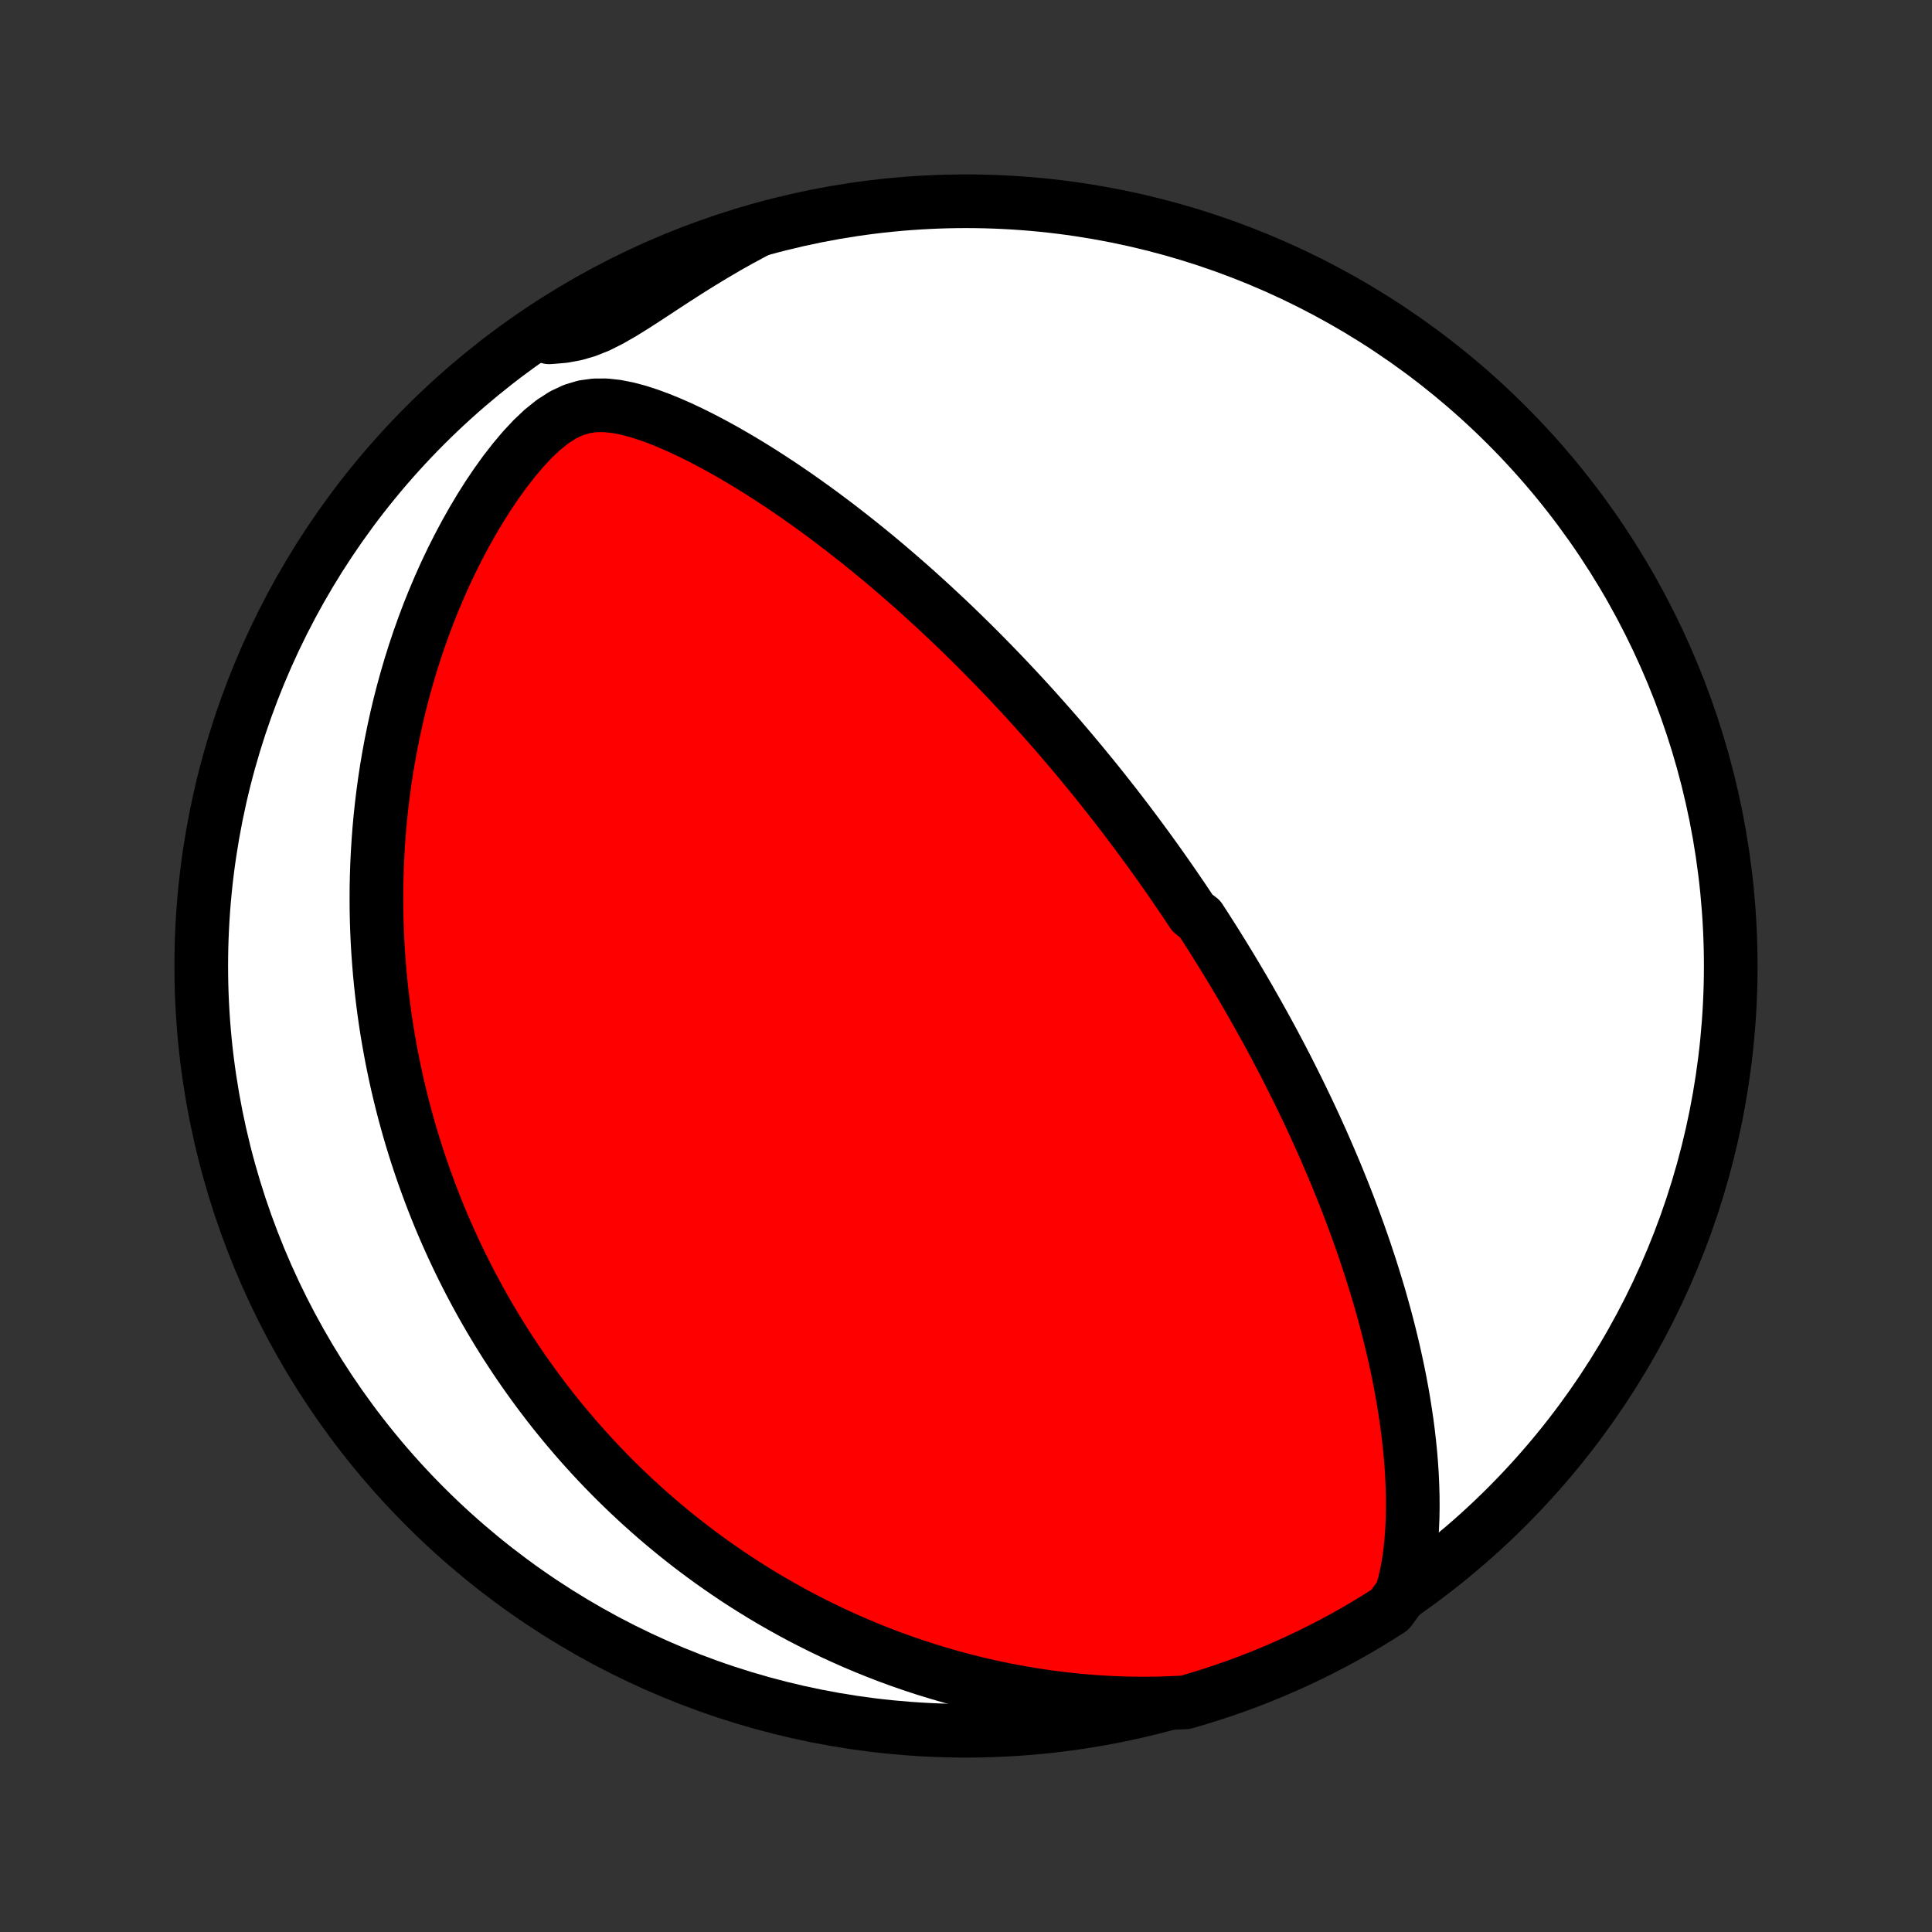 <?xml version="1.0" encoding="utf-8" standalone="no"?>
<!DOCTYPE svg PUBLIC "-//W3C//DTD SVG 1.1//EN"
  "http://www.w3.org/Graphics/SVG/1.1/DTD/svg11.dtd">
<!-- Created with matplotlib (http://matplotlib.org/) -->
<svg height="72pt" version="1.1" viewBox="0 0 72 72" width="72pt" xmlns="http://www.w3.org/2000/svg" xmlns:xlink="http://www.w3.org/1999/xlink">
 <rect x="0" y="0" width="72" height="72" fill="#333333" stroke="none"/>
 <defs>
  <style type="text/css">
*{stroke-linecap:butt;stroke-linejoin:round;}
  </style>
 </defs>
 <g id="figure_1">
  <g id="patch_1">
   <path d="
M0 72
L72 72
L72 0
L0 0
z
" style="fill:none;"/>
  </g>
  <g id="axes_1">
   <g id="PatchCollection_1">
    <defs>
     <path d="
M36 -7.5
C43.558 -7.5 50.808 -10.503 56.153 -15.848
C61.497 -21.192 64.5 -28.442 64.5 -36
C64.5 -43.558 61.497 -50.808 56.153 -56.153
C50.808 -61.497 43.558 -64.5 36 -64.5
C28.442 -64.5 21.192 -61.497 15.848 -56.153
C10.503 -50.808 7.5 -43.558 7.5 -36
C7.5 -28.442 10.503 -21.192 15.848 -15.848
C21.192 -10.503 28.442 -7.5 36 -7.5
z
" id="C0_0_a811fe30f3"/>
     <path d="
M52.221 -12.584
L52.336 -12.981
L52.427 -13.383
L52.499 -13.788
L52.555 -14.194
L52.596 -14.602
L52.625 -15.01
L52.643 -15.417
L52.65 -15.824
L52.648 -16.229
L52.637 -16.633
L52.619 -17.035
L52.593 -17.435
L52.56 -17.833
L52.52 -18.228
L52.475 -18.62
L52.424 -19.009
L52.367 -19.395
L52.306 -19.777
L52.24 -20.157
L52.17 -20.532
L52.096 -20.904
L52.017 -21.273
L51.936 -21.637
L51.851 -21.998
L51.763 -22.355
L51.672 -22.708
L51.578 -23.057
L51.482 -23.402
L51.384 -23.744
L51.283 -24.081
L51.18 -24.414
L51.076 -24.744
L50.969 -25.069
L50.862 -25.391
L50.752 -25.709
L50.642 -26.023
L50.53 -26.333
L50.416 -26.64
L50.302 -26.943
L50.187 -27.243
L50.071 -27.539
L49.953 -27.831
L49.836 -28.121
L49.717 -28.407
L49.597 -28.689
L49.477 -28.969
L49.357 -29.245
L49.236 -29.519
L49.114 -29.789
L48.992 -30.057
L48.869 -30.322
L48.746 -30.584
L48.622 -30.844
L48.498 -31.101
L48.374 -31.355
L48.249 -31.607
L48.124 -31.857
L47.999 -32.104
L47.873 -32.35
L47.747 -32.593
L47.62 -32.834
L47.493 -33.073
L47.366 -33.31
L47.238 -33.546
L47.11 -33.779
L46.981 -34.011
L46.852 -34.242
L46.723 -34.47
L46.593 -34.698
L46.463 -34.924
L46.333 -35.148
L46.201 -35.371
L46.07 -35.593
L45.938 -35.814
L45.805 -36.034
L45.672 -36.252
L45.538 -36.47
L45.403 -36.687
L45.268 -36.903
L45.132 -37.118
L44.995 -37.332
L44.858 -37.546
L44.72 -37.759
L44.441 -37.971
L44.301 -38.183
L44.16 -38.395
L44.017 -38.606
L43.874 -38.816
L43.729 -39.027
L43.584 -39.237
L43.437 -39.447
L43.289 -39.657
L43.141 -39.866
L42.99 -40.076
L42.839 -40.286
L42.686 -40.495
L42.532 -40.705
L42.377 -40.915
L42.219 -41.125
L42.061 -41.336
L41.901 -41.547
L41.739 -41.758
L41.576 -41.969
L41.41 -42.181
L41.243 -42.393
L41.075 -42.606
L40.904 -42.82
L40.731 -43.034
L40.556 -43.248
L40.379 -43.464
L40.2 -43.68
L40.019 -43.897
L39.835 -44.114
L39.649 -44.333
L39.461 -44.552
L39.27 -44.772
L39.076 -44.993
L38.88 -45.215
L38.681 -45.438
L38.479 -45.663
L38.274 -45.888
L38.066 -46.114
L37.855 -46.341
L37.641 -46.569
L37.424 -46.798
L37.203 -47.028
L36.979 -47.26
L36.751 -47.492
L36.52 -47.726
L36.286 -47.96
L36.047 -48.196
L35.805 -48.432
L35.559 -48.67
L35.309 -48.908
L35.054 -49.147
L34.796 -49.387
L34.533 -49.628
L34.267 -49.87
L33.996 -50.112
L33.72 -50.355
L33.44 -50.598
L33.156 -50.842
L32.867 -51.086
L32.573 -51.33
L32.275 -51.573
L31.972 -51.817
L31.664 -52.06
L31.352 -52.303
L31.035 -52.545
L30.713 -52.786
L30.387 -53.026
L30.055 -53.264
L29.72 -53.501
L29.379 -53.735
L29.034 -53.968
L28.684 -54.197
L28.331 -54.424
L27.972 -54.647
L27.61 -54.866
L27.243 -55.08
L26.872 -55.29
L26.497 -55.494
L26.119 -55.691
L25.737 -55.881
L25.352 -56.062
L24.963 -56.233
L24.571 -56.393
L24.176 -56.538
L23.779 -56.666
L23.379 -56.772
L22.978 -56.851
L22.575 -56.895
L22.172 -56.894
L21.77 -56.839
L21.371 -56.72
L20.978 -56.535
L20.592 -56.286
L20.215 -55.984
L19.848 -55.637
L19.492 -55.255
L19.148 -54.847
L18.815 -54.419
L18.495 -53.974
L18.187 -53.517
L17.892 -53.05
L17.609 -52.575
L17.339 -52.094
L17.081 -51.608
L16.835 -51.119
L16.601 -50.627
L16.38 -50.133
L16.17 -49.638
L15.971 -49.142
L15.785 -48.647
L15.609 -48.153
L15.444 -47.66
L15.29 -47.168
L15.147 -46.679
L15.013 -46.193
L14.889 -45.709
L14.775 -45.228
L14.671 -44.751
L14.575 -44.278
L14.488 -43.808
L14.409 -43.342
L14.339 -42.881
L14.277 -42.424
L14.222 -41.972
L14.174 -41.524
L14.134 -41.081
L14.101 -40.643
L14.074 -40.209
L14.053 -39.78
L14.039 -39.356
L14.03 -38.938
L14.028 -38.523
L14.03 -38.114
L14.038 -37.71
L14.051 -37.31
L14.069 -36.916
L14.092 -36.525
L14.12 -36.14
L14.151 -35.759
L14.187 -35.383
L14.227 -35.011
L14.271 -34.644
L14.319 -34.281
L14.37 -33.922
L14.425 -33.568
L14.484 -33.218
L14.546 -32.871
L14.611 -32.529
L14.68 -32.19
L14.751 -31.855
L14.825 -31.524
L14.903 -31.197
L14.983 -30.873
L15.066 -30.552
L15.152 -30.235
L15.24 -29.921
L15.331 -29.61
L15.425 -29.303
L15.521 -28.998
L15.62 -28.696
L15.721 -28.397
L15.825 -28.101
L15.931 -27.808
L16.039 -27.517
L16.15 -27.228
L16.263 -26.942
L16.378 -26.658
L16.496 -26.377
L16.616 -26.098
L16.739 -25.821
L16.864 -25.546
L16.991 -25.273
L17.12 -25.002
L17.252 -24.733
L17.387 -24.465
L17.523 -24.2
L17.663 -23.936
L17.804 -23.674
L17.948 -23.413
L18.095 -23.154
L18.244 -22.896
L18.396 -22.64
L18.55 -22.384
L18.707 -22.131
L18.867 -21.878
L19.03 -21.627
L19.195 -21.377
L19.363 -21.128
L19.534 -20.88
L19.709 -20.633
L19.886 -20.387
L20.066 -20.142
L20.25 -19.898
L20.436 -19.655
L20.626 -19.412
L20.82 -19.171
L21.017 -18.93
L21.218 -18.691
L21.422 -18.451
L21.63 -18.213
L21.842 -17.976
L22.058 -17.739
L22.278 -17.503
L22.502 -17.268
L22.73 -17.034
L22.963 -16.8
L23.201 -16.567
L23.443 -16.335
L23.69 -16.104
L23.942 -15.873
L24.198 -15.644
L24.46 -15.415
L24.727 -15.187
L25 -14.961
L25.278 -14.735
L25.562 -14.51
L25.852 -14.287
L26.148 -14.065
L26.45 -13.844
L26.759 -13.625
L27.074 -13.407
L27.395 -13.191
L27.724 -12.977
L28.06 -12.765
L28.402 -12.554
L28.752 -12.346
L29.11 -12.141
L29.475 -11.938
L29.848 -11.737
L30.229 -11.54
L30.618 -11.346
L31.016 -11.155
L31.422 -10.968
L31.836 -10.785
L32.259 -10.606
L32.691 -10.432
L33.132 -10.262
L33.582 -10.098
L34.04 -9.94
L34.508 -9.787
L34.986 -9.641
L35.472 -9.501
L35.967 -9.368
L36.472 -9.243
L36.986 -9.126
L37.509 -9.018
L38.041 -8.919
L38.581 -8.829
L39.13 -8.749
L39.688 -8.68
L40.253 -8.622
L40.826 -8.575
L41.406 -8.541
L41.993 -8.52
L42.587 -8.512
L43.185 -8.518
L43.694 -8.538
L44.172 -8.558
L44.647 -8.697
L45.12 -8.844
L45.59 -8.999
L46.057 -9.162
L46.52 -9.333
L46.981 -9.513
L47.438 -9.701
L47.892 -9.896
L48.343 -10.1
L48.789 -10.311
L49.232 -10.531
L49.67 -10.758
L50.105 -10.992
L50.535 -11.235
L50.96 -11.485
L51.381 -11.742
L51.798 -12.007
z
" id="C0_1_e02fe36991"/>
     <path d="
M28.217 -63.406
L27.682 -63.119
L27.153 -62.823
L26.631 -62.518
L26.116 -62.206
L25.608 -61.888
L25.109 -61.567
L24.618 -61.246
L24.136 -60.929
L23.663 -60.623
L23.2 -60.335
L22.747 -60.075
L22.303 -59.852
L21.867 -59.677
L21.439 -59.553
L21.015 -59.475
L20.595 -59.438
L20.465 -59.429
L20.884 -59.894
L21.308 -60.161
L21.736 -60.421
L22.169 -60.674
L22.606 -60.919
L23.047 -61.157
L23.492 -61.387
L23.941 -61.609
L24.394 -61.823
L24.85 -62.03
L25.309 -62.228
L25.772 -62.419
L26.238 -62.601
L26.706 -62.776
L27.178 -62.942
L27.652 -63.1
z
" id="C0_2_58e9860fa5"/>
    </defs>
    <g clip-path="url(#p1bffca34e9)">
     <use style="fill:#ffffff;stroke:#000000;stroke-width:2.0;" x="0.0" xlink:href="#C0_0_a811fe30f3" y="72.0"/>
    </g>
    <g clip-path="url(#p1bffca34e9)">
     <use style="fill:#ff0000;stroke:#000000;stroke-width:2.0;" x="0.0" xlink:href="#C0_1_e02fe36991" y="72.0"/>
    </g>
    <g clip-path="url(#p1bffca34e9)">
     <use style="fill:#ff0000;stroke:#000000;stroke-width:2.0;" x="0.0" xlink:href="#C0_2_58e9860fa5" y="72.0"/>
    </g>
   </g>
  </g>
 </g>
 <defs>
  <clipPath id="p1bffca34e9">
   <rect height="72.0" width="72.0" x="0.0" y="0.0"/>
  </clipPath>
 </defs>
</svg>
